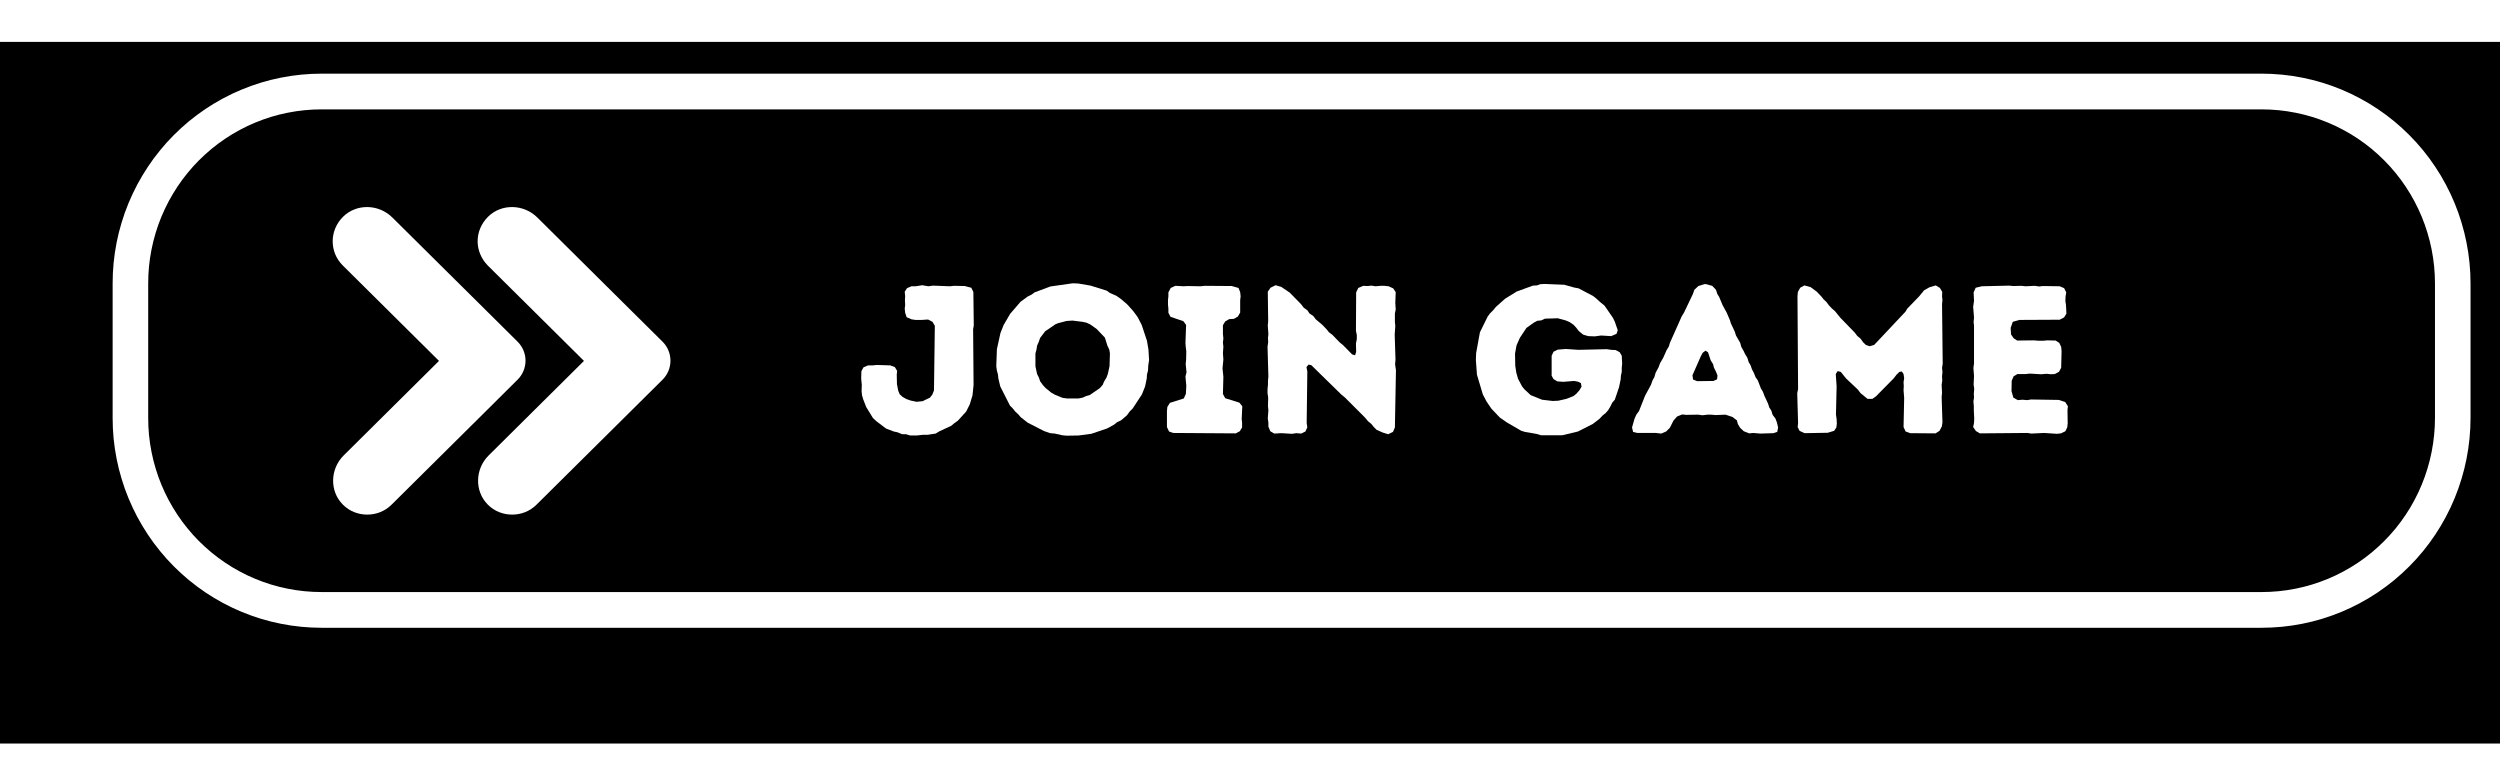 <svg xmlns="http://www.w3.org/2000/svg" xmlns:xlink="http://www.w3.org/1999/xlink" width="320" zoomAndPan="magnify" viewBox="0 0 240 75" height="100" preserveAspectRatio="xMidYMid meet" version="1.0"><defs><filter x="0%" y="0%" width="100%" height="100%" id="70fd5e2a22"><feColorMatrix values="0 0 0 0 1 0 0 0 0 1 0 0 0 0 1 0 0 0 1 0" color-interpolation-filters="sRGB"/></filter><filter x="0%" y="0%" width="100%" height="100%" id="0747bc2544"><feColorMatrix values="0 0 0 0 1 0 0 0 0 1 0 0 0 0 1 0 0 0 -1 1" color-interpolation-filters="sRGB"/></filter><filter x="0%" y="0%" width="100%" height="100%" id="10fe7c0587"><feImage x="0" y="0" result="source" width="345.6" xlink:href="#a406fc82c5" height="108"/><feImage x="0" y="0" result="destination" width="345.6" xlink:href="#3a60ee2552" height="108"/><feBlend in2="destination" mode="multiply" color-interpolation-filters="sRGB" in="source"/></filter><filter x="0%" y="0%" width="100%" height="100%" id="bd9ba083db"><feImage x="0" y="0" result="source" width="345.6" xlink:href="#107998276f" height="108"/><feImage x="0" y="0" result="destination" width="345.6" xlink:href="#c2c0251c43" height="108"/><feComposite color-interpolation-filters="sRGB" in="source" k1="0" k2="1" k3="1" k4="0" in2="destination" operator="arithmetic"/></filter><filter x="0%" y="0%" width="100%" height="100%" id="4f2d7a52f2"><feImage x="0" y="0" result="source" width="345.6" xlink:href="#6017200d4e" height="108"/><feImage x="0" y="0" result="destination" width="345.6" xlink:href="#139ac20558" height="108"/><feBlend in2="destination" mode="multiply" color-interpolation-filters="sRGB" in="source"/></filter><filter x="0%" y="0%" width="100%" height="100%" id="12532335db"><feImage x="0" y="0" result="source" width="345.6" xlink:href="#d7b0764493" height="108"/><feImage x="0" y="0" result="destination" width="345.6" xlink:href="#14c3d736f5" height="108"/><feComposite color-interpolation-filters="sRGB" in="source" k1="0" k2="1" k3="1" k4="0" in2="destination" operator="arithmetic"/></filter><g/><clipPath id="2edcf2f7ca"><path d="M 0 4 L 240 4 L 240 71.398 L 0 71.398 Z M 0 4 " clip-rule="nonzero"/></clipPath><mask id="e25abf8254"><g filter="url(#70fd5e2a22)"><rect x="-52.8" width="345.6" fill="#000000" y="-20.5" height="108" fill-opacity="0.349"/></g></mask><clipPath id="7b11c5e274"><path d="M 0 0 L 232.32 0 L 232.32 59.398 L 0 59.398 Z M 0 0 " clip-rule="nonzero"/></clipPath><clipPath id="5524930c1b"><rect x="0" width="233" y="0" height="60"/></clipPath><mask id="75a52261ec"><g><g transform="translate(52.8, 20.5)"><rect x="-52.8" width="345.6" fill="#000000" height="108" y="-20.5" fill-opacity="0"/><clipPath id="bbc3364d25"><path d="M 0 8 L 233 8 L 233 67.398 L 0 67.398 Z M 0 8 " clip-rule="nonzero"/></clipPath><g clip-path="url(#bbc3364d25)"><rect x="-52.8" width="345.6" fill="#ffffff" height="108" y="-20.5" fill-opacity="1"/></g></g></g></mask><mask id="b31f186d04"><g filter="url(#0747bc2544)"><g transform="translate(52.8, 20.5)"><rect x="-52.8" width="345.6" fill="#000000" height="108" y="-20.5" fill-opacity="0"/><g clip-path="url(#bbc3364d25)"><rect x="-52.8" width="345.6" fill="#ffffff" height="108" y="-20.5" fill-opacity="1"/></g></g></g></mask><mask id="bda9e1471f"><g transform="translate(52.8, 20.5)"><g mask="url(#e25abf8254)"><rect x="-52.8" width="345.6" fill="#ffffff" y="-20.5" height="108" fill-opacity="1"/></g></g></mask><g id="a406fc82c5" mask="url(#bda9e1471f)"><g transform="translate(52.8, 20.5)"><g transform="matrix(1, 0, 0, 1, 0, 8)"><g clip-path="url(#5524930c1b)"><g clip-path="url(#7b11c5e274)"><path fill="#fff6ea" d="M 22.895 0.215 L 209.148 0.215 C 209.898 0.215 210.648 0.254 211.395 0.324 C 212.141 0.398 212.879 0.512 213.617 0.656 C 214.352 0.805 215.078 0.988 215.797 1.207 C 216.512 1.426 217.219 1.676 217.91 1.965 C 218.605 2.254 219.281 2.574 219.941 2.93 C 220.605 3.285 221.246 3.672 221.871 4.09 C 222.492 4.512 223.094 4.957 223.676 5.438 C 224.254 5.914 224.809 6.418 225.34 6.953 C 225.871 7.484 226.371 8.043 226.848 8.625 C 227.324 9.207 227.77 9.812 228.188 10.438 C 228.602 11.062 228.988 11.707 229.344 12.371 C 229.695 13.039 230.016 13.719 230.301 14.414 C 230.59 15.109 230.844 15.816 231.059 16.539 C 231.277 17.258 231.461 17.988 231.605 18.727 C 231.75 19.469 231.863 20.211 231.934 20.961 C 232.008 21.711 232.047 22.461 232.047 23.215 L 232.047 36.133 C 232.047 36.887 232.008 37.637 231.934 38.387 C 231.863 39.137 231.75 39.879 231.605 40.621 C 231.461 41.359 231.277 42.09 231.059 42.809 C 230.844 43.531 230.59 44.238 230.301 44.934 C 230.016 45.629 229.695 46.309 229.344 46.977 C 228.988 47.641 228.602 48.285 228.188 48.91 C 227.77 49.535 227.324 50.141 226.848 50.723 C 226.371 51.305 225.871 51.863 225.34 52.395 C 224.809 52.93 224.254 53.434 223.676 53.91 C 223.094 54.391 222.492 54.836 221.871 55.258 C 221.246 55.676 220.605 56.062 219.941 56.418 C 219.281 56.773 218.605 57.094 217.91 57.383 C 217.219 57.672 216.512 57.922 215.797 58.141 C 215.078 58.359 214.352 58.543 213.617 58.691 C 212.879 58.836 212.141 58.949 211.395 59.023 C 210.648 59.094 209.898 59.133 209.148 59.133 L 22.895 59.133 C 22.145 59.133 21.398 59.094 20.652 59.023 C 19.906 58.949 19.164 58.836 18.43 58.691 C 17.695 58.543 16.969 58.359 16.25 58.141 C 15.531 57.922 14.828 57.672 14.133 57.383 C 13.441 57.094 12.766 56.773 12.102 56.418 C 11.441 56.062 10.801 55.676 10.176 55.258 C 9.551 54.836 8.949 54.391 8.371 53.91 C 7.793 53.434 7.238 52.93 6.707 52.395 C 6.176 51.863 5.672 51.305 5.195 50.723 C 4.723 50.141 4.273 49.535 3.859 48.91 C 3.441 48.285 3.059 47.641 2.703 46.977 C 2.352 46.309 2.031 45.629 1.742 44.934 C 1.457 44.238 1.203 43.531 0.984 42.809 C 0.77 42.09 0.586 41.359 0.441 40.621 C 0.293 39.879 0.184 39.137 0.109 38.387 C 0.035 37.637 0 36.887 0 36.133 L 0 23.215 C 0 22.461 0.035 21.711 0.109 20.961 C 0.184 20.211 0.293 19.469 0.441 18.727 C 0.586 17.988 0.77 17.258 0.984 16.539 C 1.203 15.816 1.457 15.109 1.742 14.414 C 2.031 13.719 2.352 13.039 2.703 12.371 C 3.059 11.707 3.441 11.062 3.859 10.438 C 4.273 9.812 4.723 9.207 5.195 8.625 C 5.672 8.043 6.176 7.484 6.707 6.953 C 7.238 6.418 7.793 5.914 8.371 5.438 C 8.949 4.957 9.551 4.512 10.176 4.09 C 10.801 3.672 11.441 3.285 12.102 2.93 C 12.766 2.574 13.441 2.254 14.133 1.965 C 14.828 1.676 15.531 1.426 16.25 1.207 C 16.969 0.988 17.695 0.805 18.43 0.656 C 19.164 0.512 19.906 0.398 20.652 0.324 C 21.398 0.254 22.145 0.215 22.895 0.215 Z M 22.895 0.215 " fill-opacity="1" fill-rule="nonzero"/></g></g></g></g></g><g id="3a60ee2552" transform="translate(52.8, 20.5)"/><g id="107998276f" mask="url(#75a52261ec)" filter="url(#10fe7c0587)"><rect x="0" width="345.6" fill="#000000" y="0" height="108" fill-opacity="1"/></g><g id="c2c0251c43" mask="url(#b31f186d04)"><g><g transform="translate(52.8, 20.5)"/></g></g><clipPath id="819213e618"><path d="M 7 0.078 L 240 0.078 L 240 60 L 7 60 Z M 7 0.078 " clip-rule="nonzero"/></clipPath><mask id="3613f09932"><g filter="url(#70fd5e2a22)"><rect x="-52.8" width="345.6" fill="#000000" y="-20.5" height="108" fill-opacity="0.498"/></g></mask><clipPath id="3600e31ba1"><path d="M 0.879 0.441 L 228.879 0.441 L 228.879 55.641 L 0.879 55.641 Z M 0.879 0.441 " clip-rule="nonzero"/></clipPath><clipPath id="26e95e3fd0"><rect x="0" width="229" y="0" height="56"/></clipPath><mask id="0f46927a87"><g><g transform="translate(52.8, 20.5)"><rect x="-52.8" width="345.6" fill="#000000" height="108" y="-20.5" fill-opacity="0"/><rect x="-52.8" width="345.6" fill="#ffffff" height="108" y="-20.5" fill-opacity="1"/></g></g></mask><mask id="abeaa3d448"><g filter="url(#0747bc2544)"><g transform="translate(52.8, 20.5)"><rect x="-52.8" width="345.6" fill="#000000" height="108" y="-20.5" fill-opacity="0"/><rect x="-52.8" width="345.6" fill="#ffffff" height="108" y="-20.5" fill-opacity="1"/></g></g></mask><mask id="5120eeb4f7"><g transform="translate(52.8, 20.5)"><g mask="url(#3613f09932)"><rect x="-52.8" width="345.6" fill="#ffffff" y="-20.5" height="108" fill-opacity="1"/></g></g></mask><g id="6017200d4e" mask="url(#5120eeb4f7)"><g transform="translate(52.8, 20.5)"><g transform="matrix(1, 0, 0, 1, 8, 3)"><g clip-path="url(#26e95e3fd0)"><g clip-path="url(#3600e31ba1)"><path stroke-linecap="butt" transform="matrix(1.138, 0, 0, 1.143, -8, -2.787)" fill="none" stroke-linejoin="miter" d="M 26.119 5.001 L 189.789 5.001 C 190.318 5.001 190.843 5.025 191.368 5.079 C 191.897 5.131 192.415 5.206 192.934 5.308 C 193.452 5.414 193.963 5.541 194.468 5.694 C 194.976 5.848 195.47 6.026 195.958 6.227 C 196.445 6.429 196.922 6.655 197.389 6.904 C 197.856 7.154 198.306 7.423 198.745 7.717 C 199.184 8.011 199.607 8.326 200.015 8.66 C 200.424 8.995 200.815 9.347 201.189 9.72 C 201.563 10.096 201.917 10.485 202.25 10.895 C 202.586 11.302 202.899 11.726 203.194 12.163 C 203.486 12.604 203.757 13.055 204.007 13.52 C 204.254 13.988 204.481 14.463 204.684 14.951 C 204.886 15.44 205.061 15.936 205.216 16.441 C 205.37 16.947 205.497 17.456 205.6 17.976 C 205.703 18.492 205.782 19.014 205.833 19.541 C 205.885 20.067 205.909 20.593 205.909 21.119 L 205.909 32.42 C 205.909 32.949 205.885 33.476 205.833 33.998 C 205.782 34.525 205.703 35.047 205.6 35.563 C 205.497 36.083 205.37 36.595 205.216 37.098 C 205.061 37.604 204.886 38.102 204.684 38.588 C 204.481 39.076 204.254 39.555 204.007 40.019 C 203.757 40.484 203.486 40.935 203.194 41.376 C 202.899 41.813 202.586 42.237 202.25 42.647 C 201.917 43.054 201.563 43.447 201.189 43.819 C 200.815 44.192 200.424 44.547 200.015 44.882 C 199.607 45.217 199.184 45.531 198.745 45.822 C 198.306 46.116 197.856 46.389 197.389 46.635 C 196.922 46.884 196.445 47.11 195.958 47.312 C 195.47 47.517 194.976 47.694 194.468 47.845 C 193.963 47.998 193.452 48.128 192.934 48.231 C 192.415 48.333 191.897 48.412 191.368 48.463 C 190.843 48.514 190.318 48.538 189.789 48.538 L 26.119 48.538 C 25.594 48.538 25.065 48.514 24.54 48.463 C 24.015 48.412 23.493 48.333 22.975 48.231 C 22.456 48.128 21.945 47.998 21.44 47.845 C 20.936 47.694 20.438 47.517 19.95 47.312 C 19.463 47.11 18.986 46.884 18.522 46.635 C 18.056 46.389 17.602 46.116 17.163 45.822 C 16.724 45.531 16.301 45.217 15.893 44.882 C 15.485 44.547 15.093 44.192 14.722 43.819 C 14.348 43.447 13.995 43.054 13.658 42.647 C 13.325 42.237 13.01 41.813 12.718 41.376 C 12.423 40.935 12.151 40.484 11.904 40.019 C 11.654 39.555 11.431 39.076 11.228 38.588 C 11.026 38.102 10.847 37.604 10.693 37.098 C 10.542 36.595 10.411 36.083 10.308 35.563 C 10.205 35.047 10.13 34.525 10.078 33.998 C 10.027 33.476 9.999 32.949 9.999 32.42 L 9.999 21.119 C 9.999 20.593 10.027 20.067 10.078 19.541 C 10.13 19.014 10.205 18.492 10.308 17.976 C 10.411 17.456 10.542 16.947 10.693 16.441 C 10.847 15.936 11.026 15.44 11.228 14.951 C 11.431 14.463 11.654 13.988 11.904 13.52 C 12.151 13.055 12.423 12.604 12.718 12.163 C 13.01 11.726 13.325 11.302 13.658 10.895 C 13.995 10.485 14.348 10.096 14.722 9.72 C 15.093 9.347 15.485 8.995 15.893 8.66 C 16.301 8.326 16.724 8.011 17.163 7.717 C 17.602 7.423 18.056 7.154 18.522 6.904 C 18.986 6.655 19.463 6.429 19.95 6.227 C 20.438 6.026 20.936 5.848 21.44 5.694 C 21.945 5.541 22.456 5.414 22.975 5.308 C 23.493 5.206 24.015 5.131 24.54 5.079 C 25.065 5.025 25.594 5.001 26.119 5.001 Z M 26.119 5.001 " stroke="#2f215b" stroke-width="3" stroke-opacity="1" stroke-miterlimit="10"/></g></g></g></g></g><g id="139ac20558" transform="translate(52.8, 20.5)"><g transform="translate(-52.8, -20.5)" filter="url(#bd9ba083db)"><rect x="0" width="345.6" fill="#000000" y="0" height="108" fill-opacity="1"/></g><path fill="#e2b808" d="M 28.586 2.5 L 214.84 2.5 C 215.59 2.5 216.336 2.535 217.082 2.609 C 217.828 2.684 218.57 2.793 219.305 2.941 C 220.043 3.09 220.77 3.27 221.484 3.488 C 222.203 3.707 222.91 3.961 223.602 4.25 C 224.293 4.539 224.973 4.859 225.633 5.215 C 226.293 5.57 226.938 5.957 227.559 6.375 C 228.184 6.793 228.785 7.242 229.363 7.719 C 229.945 8.199 230.5 8.703 231.027 9.234 C 231.559 9.77 232.062 10.324 232.539 10.91 C 233.016 11.492 233.461 12.094 233.875 12.723 C 234.293 13.348 234.68 13.992 235.031 14.656 C 235.387 15.32 235.707 16 235.992 16.699 C 236.281 17.395 236.531 18.102 236.75 18.824 C 236.969 19.543 237.148 20.273 237.297 21.012 C 237.441 21.75 237.551 22.496 237.625 23.246 C 237.699 23.996 237.734 24.746 237.734 25.5 L 237.734 38.418 C 237.734 39.172 237.699 39.922 237.625 40.672 C 237.551 41.422 237.441 42.164 237.297 42.902 C 237.148 43.645 236.969 44.371 236.75 45.094 C 236.531 45.812 236.281 46.523 235.992 47.219 C 235.707 47.914 235.387 48.594 235.031 49.258 C 234.68 49.922 234.293 50.57 233.875 51.195 C 233.461 51.82 233.016 52.426 232.539 53.008 C 232.062 53.59 231.559 54.148 231.027 54.68 C 230.5 55.215 229.945 55.719 229.363 56.195 C 228.785 56.676 228.184 57.121 227.559 57.539 C 226.938 57.961 226.293 58.348 225.633 58.699 C 224.973 59.055 224.293 59.379 223.602 59.668 C 222.91 59.953 222.203 60.207 221.484 60.426 C 220.77 60.645 220.043 60.828 219.305 60.977 C 218.57 61.121 217.828 61.23 217.082 61.305 C 216.336 61.379 215.59 61.418 214.84 61.418 L 28.586 61.418 C 27.836 61.418 27.09 61.379 26.344 61.305 C 25.594 61.23 24.855 61.121 24.121 60.977 C 23.383 60.828 22.656 60.645 21.941 60.426 C 21.223 60.207 20.516 59.953 19.824 59.668 C 19.133 59.379 18.453 59.055 17.793 58.699 C 17.133 58.348 16.488 57.961 15.867 57.539 C 15.242 57.121 14.641 56.676 14.062 56.195 C 13.48 55.719 12.926 55.215 12.395 54.68 C 11.867 54.148 11.363 53.59 10.887 53.008 C 10.41 52.426 9.965 51.82 9.547 51.195 C 9.133 50.57 8.746 49.922 8.395 49.258 C 8.039 48.594 7.719 47.914 7.434 47.219 C 7.145 46.523 6.895 45.812 6.676 45.094 C 6.457 44.371 6.277 43.645 6.129 42.902 C 5.984 42.164 5.875 41.422 5.801 40.672 C 5.727 39.922 5.691 39.172 5.691 38.418 L 5.691 25.5 C 5.691 24.746 5.727 23.996 5.801 23.246 C 5.875 22.496 5.984 21.75 6.129 21.012 C 6.277 20.273 6.457 19.543 6.676 18.824 C 6.895 18.102 7.145 17.395 7.434 16.699 C 7.719 16 8.039 15.32 8.395 14.656 C 8.746 13.992 9.133 13.348 9.547 12.723 C 9.965 12.094 10.41 11.492 10.887 10.91 C 11.363 10.324 11.867 9.77 12.395 9.234 C 12.926 8.703 13.48 8.199 14.062 7.719 C 14.641 7.242 15.242 6.793 15.867 6.375 C 16.488 5.957 17.133 5.57 17.793 5.215 C 18.453 4.859 19.133 4.539 19.824 4.25 C 20.516 3.961 21.223 3.707 21.941 3.488 C 22.656 3.27 23.383 3.09 24.121 2.941 C 24.855 2.793 25.594 2.684 26.344 2.609 C 27.09 2.535 27.836 2.5 28.586 2.5 Z M 28.586 2.5 " fill-opacity="1" fill-rule="nonzero"/><g clip-path="url(#819213e618)"><path fill="#ffd230" d="M 30.863 0.215 L 217.113 0.215 C 217.863 0.215 218.613 0.25 219.359 0.324 C 220.105 0.398 220.848 0.508 221.582 0.656 C 222.316 0.801 223.043 0.984 223.762 1.203 C 224.48 1.422 225.184 1.676 225.879 1.965 C 226.57 2.254 227.246 2.574 227.91 2.93 C 228.57 3.285 229.211 3.672 229.836 4.09 C 230.461 4.508 231.062 4.957 231.641 5.434 C 232.219 5.91 232.773 6.418 233.305 6.949 C 233.836 7.48 234.34 8.039 234.812 8.621 C 235.289 9.203 235.734 9.809 236.152 10.434 C 236.57 11.062 236.953 11.707 237.309 12.371 C 237.66 13.035 237.98 13.715 238.27 14.41 C 238.555 15.105 238.809 15.816 239.027 16.535 C 239.242 17.258 239.426 17.988 239.57 18.727 C 239.719 19.465 239.828 20.211 239.902 20.957 C 239.977 21.707 240.012 22.461 240.012 23.215 L 240.012 36.129 C 240.012 36.883 239.977 37.637 239.902 38.387 C 239.828 39.133 239.719 39.879 239.57 40.617 C 239.426 41.355 239.242 42.086 239.027 42.809 C 238.809 43.527 238.555 44.238 238.27 44.934 C 237.98 45.629 237.66 46.309 237.309 46.973 C 236.953 47.637 236.57 48.281 236.152 48.91 C 235.734 49.535 235.289 50.141 234.812 50.723 C 234.34 51.305 233.836 51.863 233.305 52.395 C 232.773 52.926 232.219 53.434 231.641 53.91 C 231.062 54.387 230.461 54.836 229.836 55.254 C 229.211 55.672 228.57 56.059 227.91 56.414 C 227.246 56.77 226.57 57.09 225.879 57.379 C 225.184 57.668 224.48 57.922 223.762 58.141 C 223.043 58.359 222.316 58.543 221.582 58.688 C 220.848 58.836 220.105 58.945 219.359 59.02 C 218.613 59.094 217.863 59.129 217.113 59.129 L 30.863 59.129 C 30.113 59.129 29.363 59.094 28.617 59.02 C 27.871 58.945 27.129 58.836 26.395 58.688 C 25.66 58.543 24.934 58.359 24.215 58.141 C 23.496 57.922 22.793 57.668 22.102 57.379 C 21.406 57.09 20.73 56.77 20.07 56.414 C 19.406 56.059 18.766 55.672 18.141 55.254 C 17.52 54.836 16.918 54.387 16.336 53.91 C 15.758 53.434 15.203 52.926 14.672 52.395 C 14.141 51.863 13.641 51.305 13.164 50.723 C 12.688 50.141 12.242 49.535 11.824 48.91 C 11.406 48.281 11.023 47.637 10.668 46.973 C 10.316 46.309 9.996 45.629 9.707 44.934 C 9.422 44.238 9.168 43.527 8.953 42.809 C 8.734 42.086 8.551 41.355 8.406 40.617 C 8.258 39.879 8.148 39.133 8.074 38.387 C 8.004 37.637 7.965 36.883 7.965 36.129 L 7.965 23.215 C 7.965 22.461 8.004 21.707 8.074 20.957 C 8.148 20.211 8.258 19.465 8.406 18.727 C 8.551 17.988 8.734 17.258 8.953 16.535 C 9.168 15.816 9.422 15.105 9.707 14.41 C 9.996 13.715 10.316 13.035 10.668 12.371 C 11.023 11.707 11.406 11.062 11.824 10.434 C 12.242 9.809 12.688 9.203 13.164 8.621 C 13.641 8.039 14.141 7.48 14.672 6.949 C 15.203 6.418 15.758 5.91 16.336 5.434 C 16.918 4.957 17.52 4.508 18.141 4.09 C 18.766 3.672 19.406 3.285 20.07 2.93 C 20.73 2.574 21.406 2.254 22.102 1.965 C 22.793 1.676 23.496 1.422 24.215 1.203 C 24.934 0.984 25.66 0.801 26.395 0.656 C 27.129 0.508 27.871 0.398 28.617 0.324 C 29.363 0.25 30.113 0.215 30.863 0.215 Z M 30.863 0.215 " fill-opacity="1" fill-rule="nonzero"/></g></g><g id="d7b0764493" mask="url(#0f46927a87)" filter="url(#4f2d7a52f2)"><rect x="0" width="345.6" fill="#000000" y="0" height="108" fill-opacity="1"/></g><g id="14c3d736f5" mask="url(#abeaa3d448)"><g><g transform="translate(52.8, 20.5)"><g transform="translate(-52.8, -20.5)" filter="url(#bd9ba083db)"><rect x="0" width="345.6" fill="#000000" height="108" y="0" fill-opacity="1"/></g><path fill="#e2b808" d="M 28.586 2.5 L 214.84 2.5 C 215.59 2.5 216.336 2.535 217.082 2.609 C 217.828 2.684 218.57 2.793 219.305 2.941 C 220.043 3.09 220.77 3.27 221.484 3.488 C 222.203 3.707 222.91 3.961 223.602 4.25 C 224.293 4.539 224.973 4.859 225.633 5.215 C 226.293 5.57 226.938 5.957 227.559 6.375 C 228.184 6.793 228.785 7.242 229.363 7.719 C 229.945 8.199 230.5 8.703 231.027 9.234 C 231.559 9.77 232.062 10.324 232.539 10.91 C 233.016 11.492 233.461 12.094 233.875 12.723 C 234.293 13.348 234.68 13.992 235.031 14.656 C 235.387 15.32 235.707 16 235.992 16.699 C 236.281 17.395 236.531 18.102 236.75 18.824 C 236.969 19.543 237.148 20.273 237.297 21.012 C 237.441 21.75 237.551 22.496 237.625 23.246 C 237.699 23.996 237.734 24.746 237.734 25.5 L 237.734 38.418 C 237.734 39.172 237.699 39.922 237.625 40.672 C 237.551 41.422 237.441 42.164 237.297 42.902 C 237.148 43.645 236.969 44.371 236.75 45.094 C 236.531 45.812 236.281 46.523 235.992 47.219 C 235.707 47.914 235.387 48.594 235.031 49.258 C 234.68 49.922 234.293 50.57 233.875 51.195 C 233.461 51.82 233.016 52.426 232.539 53.008 C 232.062 53.59 231.559 54.148 231.027 54.68 C 230.5 55.215 229.945 55.719 229.363 56.195 C 228.785 56.676 228.184 57.121 227.559 57.539 C 226.938 57.961 226.293 58.348 225.633 58.699 C 224.973 59.055 224.293 59.379 223.602 59.668 C 222.91 59.953 222.203 60.207 221.484 60.426 C 220.77 60.645 220.043 60.828 219.305 60.977 C 218.57 61.121 217.828 61.23 217.082 61.305 C 216.336 61.379 215.59 61.418 214.84 61.418 L 28.586 61.418 C 27.836 61.418 27.09 61.379 26.344 61.305 C 25.594 61.23 24.855 61.121 24.121 60.977 C 23.383 60.828 22.656 60.645 21.941 60.426 C 21.223 60.207 20.516 59.953 19.824 59.668 C 19.133 59.379 18.453 59.055 17.793 58.699 C 17.133 58.348 16.488 57.961 15.867 57.539 C 15.242 57.121 14.641 56.676 14.062 56.195 C 13.48 55.719 12.926 55.215 12.395 54.68 C 11.867 54.148 11.363 53.59 10.887 53.008 C 10.41 52.426 9.965 51.82 9.547 51.195 C 9.133 50.57 8.746 49.922 8.395 49.258 C 8.039 48.594 7.719 47.914 7.434 47.219 C 7.145 46.523 6.895 45.812 6.676 45.094 C 6.457 44.371 6.277 43.645 6.129 42.902 C 5.984 42.164 5.875 41.422 5.801 40.672 C 5.727 39.922 5.691 39.172 5.691 38.418 L 5.691 25.5 C 5.691 24.746 5.727 23.996 5.801 23.246 C 5.875 22.496 5.984 21.75 6.129 21.012 C 6.277 20.273 6.457 19.543 6.676 18.824 C 6.895 18.102 7.145 17.395 7.434 16.699 C 7.719 16 8.039 15.32 8.395 14.656 C 8.746 13.992 9.133 13.348 9.547 12.723 C 9.965 12.094 10.41 11.492 10.887 10.91 C 11.363 10.324 11.867 9.77 12.395 9.234 C 12.926 8.703 13.48 8.199 14.062 7.719 C 14.641 7.242 15.242 6.793 15.867 6.375 C 16.488 5.957 17.133 5.57 17.793 5.215 C 18.453 4.859 19.133 4.539 19.824 4.25 C 20.516 3.961 21.223 3.707 21.941 3.488 C 22.656 3.27 23.383 3.09 24.121 2.941 C 24.855 2.793 25.594 2.684 26.344 2.609 C 27.09 2.535 27.836 2.5 28.586 2.5 Z M 28.586 2.5 " fill-opacity="1" fill-rule="nonzero"/><g clip-path="url(#819213e618)"><path fill="#ffd230" d="M 30.863 0.215 L 217.113 0.215 C 217.863 0.215 218.613 0.25 219.359 0.324 C 220.105 0.398 220.848 0.508 221.582 0.656 C 222.316 0.801 223.043 0.984 223.762 1.203 C 224.48 1.422 225.184 1.676 225.879 1.965 C 226.57 2.254 227.246 2.574 227.91 2.93 C 228.57 3.285 229.211 3.672 229.836 4.09 C 230.461 4.508 231.062 4.957 231.641 5.434 C 232.219 5.91 232.773 6.418 233.305 6.949 C 233.836 7.48 234.34 8.039 234.812 8.621 C 235.289 9.203 235.734 9.809 236.152 10.434 C 236.57 11.062 236.953 11.707 237.309 12.371 C 237.66 13.035 237.98 13.715 238.27 14.41 C 238.555 15.105 238.809 15.816 239.027 16.535 C 239.242 17.258 239.426 17.988 239.57 18.727 C 239.719 19.465 239.828 20.211 239.902 20.957 C 239.977 21.707 240.012 22.461 240.012 23.215 L 240.012 36.129 C 240.012 36.883 239.977 37.637 239.902 38.387 C 239.828 39.133 239.719 39.879 239.57 40.617 C 239.426 41.355 239.242 42.086 239.027 42.809 C 238.809 43.527 238.555 44.238 238.27 44.934 C 237.98 45.629 237.66 46.309 237.309 46.973 C 236.953 47.637 236.57 48.281 236.152 48.91 C 235.734 49.535 235.289 50.141 234.812 50.723 C 234.34 51.305 233.836 51.863 233.305 52.395 C 232.773 52.926 232.219 53.434 231.641 53.91 C 231.062 54.387 230.461 54.836 229.836 55.254 C 229.211 55.672 228.57 56.059 227.91 56.414 C 227.246 56.77 226.57 57.09 225.879 57.379 C 225.184 57.668 224.48 57.922 223.762 58.141 C 223.043 58.359 222.316 58.543 221.582 58.688 C 220.848 58.836 220.105 58.945 219.359 59.02 C 218.613 59.094 217.863 59.129 217.113 59.129 L 30.863 59.129 C 30.113 59.129 29.363 59.094 28.617 59.02 C 27.871 58.945 27.129 58.836 26.395 58.688 C 25.66 58.543 24.934 58.359 24.215 58.141 C 23.496 57.922 22.793 57.668 22.102 57.379 C 21.406 57.09 20.73 56.77 20.07 56.414 C 19.406 56.059 18.766 55.672 18.141 55.254 C 17.52 54.836 16.918 54.387 16.336 53.91 C 15.758 53.434 15.203 52.926 14.672 52.395 C 14.141 51.863 13.641 51.305 13.164 50.723 C 12.688 50.141 12.242 49.535 11.824 48.91 C 11.406 48.281 11.023 47.637 10.668 46.973 C 10.316 46.309 9.996 45.629 9.707 44.934 C 9.422 44.238 9.168 43.527 8.953 42.809 C 8.734 42.086 8.551 41.355 8.406 40.617 C 8.258 39.879 8.148 39.133 8.074 38.387 C 8.004 37.637 7.965 36.883 7.965 36.129 L 7.965 23.215 C 7.965 22.461 8.004 21.707 8.074 20.957 C 8.148 20.211 8.258 19.465 8.406 18.727 C 8.551 17.988 8.734 17.258 8.953 16.535 C 9.168 15.816 9.422 15.105 9.707 14.41 C 9.996 13.715 10.316 13.035 10.668 12.371 C 11.023 11.707 11.406 11.062 11.824 10.434 C 12.242 9.809 12.688 9.203 13.164 8.621 C 13.641 8.039 14.141 7.48 14.672 6.949 C 15.203 6.418 15.758 5.91 16.336 5.434 C 16.918 4.957 17.52 4.508 18.141 4.09 C 18.766 3.672 19.406 3.285 20.07 2.93 C 20.73 2.574 21.406 2.254 22.102 1.965 C 22.793 1.676 23.496 1.422 24.215 1.203 C 24.934 0.984 25.66 0.801 26.395 0.656 C 27.129 0.508 27.871 0.398 28.617 0.324 C 29.363 0.25 30.113 0.215 30.863 0.215 Z M 30.863 0.215 " fill-opacity="1" fill-rule="nonzero"/></g></g></g></g><clipPath id="eeefe9374a"><path d="M 0 0.078 L 240 0.078 L 240 67.398 L 0 67.398 Z M 0 0.078 " clip-rule="nonzero"/></clipPath><clipPath id="0ef05adf19"><rect x="0" width="240" y="0" height="68"/></clipPath><clipPath id="109c7fdf2b"><path d="M 31.617 19.457 L 64.617 19.457 L 64.617 49.457 L 31.617 49.457 Z M 31.617 19.457 " clip-rule="nonzero"/></clipPath></defs><rect x="-24" width="288" fill="#ffffff" y="-7.5" height="90" fill-opacity="1"/><rect x="-24" width="288" fill="#ffffff" y="-7.5" height="90" fill-opacity="1"/><rect x="-24" width="288" fill="#ffffff" y="-7.5" height="90" fill-opacity="1"/><g clip-path="url(#2edcf2f7ca)"><g transform="matrix(1, 0, 0, 1, 0, 4)"><g clip-path="url(#0ef05adf19)"><g transform="translate(-52.8, -20.5)" filter="url(#12532335db)"><rect x="0" width="345.6" fill="#000000" height="108" y="0" fill-opacity="1"/></g><g clip-path="url(#eeefe9374a)"><path stroke-linecap="butt" transform="matrix(1.138, 0, 0, 1.143, 0, 0.213)" fill="none" stroke-linejoin="miter" d="M 27.121 4 L 190.788 4 C 191.317 4 191.846 4.027 192.371 4.078 C 192.896 4.129 193.418 4.208 193.936 4.31 C 194.454 4.413 194.966 4.539 195.47 4.693 C 195.975 4.847 196.473 5.025 196.96 5.226 C 197.448 5.428 197.925 5.653 198.388 5.903 C 198.855 6.152 199.308 6.422 199.747 6.716 C 200.183 7.01 200.609 7.324 201.018 7.659 C 201.426 7.994 201.814 8.35 202.188 8.722 C 202.562 9.094 202.916 9.484 203.252 9.894 C 203.585 10.301 203.901 10.724 204.193 11.165 C 204.488 11.603 204.759 12.057 205.006 12.522 C 205.257 12.987 205.48 13.465 205.682 13.95 C 205.885 14.439 206.063 14.934 206.214 15.44 C 206.369 15.946 206.496 16.458 206.599 16.974 C 206.702 17.494 206.781 18.013 206.832 18.539 C 206.884 19.066 206.911 19.592 206.911 20.122 L 206.911 31.419 C 206.911 31.948 206.884 32.474 206.832 33.001 C 206.781 33.527 206.702 34.046 206.599 34.566 C 206.496 35.082 206.369 35.594 206.214 36.1 C 206.063 36.606 205.885 37.101 205.682 37.59 C 205.48 38.075 205.257 38.553 205.006 39.018 C 204.759 39.483 204.488 39.937 204.193 40.375 C 203.901 40.816 203.585 41.239 203.252 41.646 C 202.916 42.056 202.562 42.446 202.188 42.818 C 201.814 43.19 201.426 43.546 201.018 43.881 C 200.609 44.216 200.183 44.53 199.747 44.824 C 199.308 45.118 198.855 45.388 198.388 45.637 C 197.925 45.887 197.448 46.112 196.96 46.314 C 196.473 46.515 195.975 46.693 195.47 46.847 C 194.966 47.001 194.454 47.127 193.936 47.23 C 193.418 47.332 192.896 47.411 192.371 47.462 C 191.846 47.513 191.317 47.54 190.788 47.54 L 27.121 47.54 C 26.592 47.54 26.064 47.513 25.539 47.462 C 25.013 47.411 24.492 47.332 23.977 47.23 C 23.459 47.127 22.947 47.001 22.439 46.847 C 21.934 46.693 21.44 46.515 20.953 46.314 C 20.462 46.112 19.988 45.887 19.521 45.637 C 19.054 45.388 18.605 45.118 18.165 44.824 C 17.726 44.53 17.3 44.216 16.892 43.881 C 16.487 43.546 16.096 43.19 15.721 42.818 C 15.347 42.446 14.994 42.056 14.661 41.646 C 14.324 41.239 14.009 40.816 13.717 40.375 C 13.425 39.937 13.154 39.483 12.903 39.018 C 12.656 38.553 12.43 38.075 12.227 37.59 C 12.024 37.101 11.846 36.606 11.695 36.1 C 11.54 35.594 11.413 35.082 11.31 34.566 C 11.207 34.046 11.129 33.527 11.077 33.001 C 11.026 32.474 11.002 31.948 11.002 31.419 L 11.002 20.122 C 11.002 19.592 11.026 19.066 11.077 18.539 C 11.129 18.013 11.207 17.494 11.31 16.974 C 11.413 16.458 11.54 15.946 11.695 15.44 C 11.846 14.934 12.024 14.439 12.227 13.95 C 12.43 13.465 12.656 12.987 12.903 12.522 C 13.154 12.057 13.425 11.603 13.717 11.165 C 14.009 10.724 14.324 10.301 14.661 9.894 C 14.994 9.484 15.347 9.094 15.721 8.722 C 16.096 8.35 16.487 7.994 16.892 7.659 C 17.3 7.324 17.726 7.01 18.165 6.716 C 18.605 6.422 19.054 6.152 19.521 5.903 C 19.988 5.653 20.462 5.428 20.953 5.226 C 21.44 5.025 21.934 4.847 22.439 4.693 C 22.947 4.539 23.459 4.413 23.977 4.31 C 24.492 4.208 25.013 4.129 25.539 4.078 C 26.064 4.027 26.592 4 27.121 4 Z M 27.121 4 " stroke="#ffffff" stroke-width="3" stroke-opacity="1" stroke-miterlimit="10"/></g></g></g></g><g fill="#ffffff" fill-opacity="1"><g transform="translate(82.248, 41.584)"><g><path d="M 5.133 0.223 L 5.758 0.223 L 6.324 0.16 L 6.77 0.16 L 7.578 0.039 L 7.941 -0.184 L 9.07 -0.707 L 9.355 -0.949 L 9.699 -1.191 L 10.508 -2.082 L 10.852 -2.77 L 11.113 -3.637 L 11.215 -4.625 L 11.172 -9.98 L 11.234 -10.344 L 11.195 -13.559 L 10.992 -13.961 L 10.363 -14.125 L 9.355 -14.145 L 8.93 -14.102 L 7.312 -14.164 L 6.871 -14.102 L 6.285 -14.203 L 5.676 -14.102 L 5.254 -14.102 L 4.828 -13.922 L 4.605 -13.578 L 4.648 -13.152 L 4.625 -12.77 L 4.648 -12.285 L 4.605 -11.961 L 4.648 -11.559 L 4.789 -11.133 L 5.254 -10.93 L 5.637 -10.871 L 6.223 -10.871 L 6.848 -10.91 L 7.273 -10.688 L 7.496 -10.305 L 7.414 -4.102 L 7.254 -3.699 L 7.031 -3.414 L 6.324 -3.07 L 5.738 -3.012 L 5.172 -3.133 L 4.77 -3.273 L 4.406 -3.477 L 4.121 -3.738 L 3.98 -4.082 L 3.859 -4.707 L 3.84 -5.617 L 3.879 -5.98 L 3.656 -6.344 L 3.211 -6.508 L 1.941 -6.547 L 1.535 -6.508 L 1.09 -6.508 L 0.648 -6.324 L 0.445 -5.941 L 0.426 -5.234 L 0.484 -4.648 L 0.465 -4.039 L 0.504 -3.637 L 0.625 -3.234 L 0.91 -2.504 L 1.555 -1.453 L 1.879 -1.152 L 2.809 -0.445 L 3.555 -0.16 L 3.918 -0.082 L 4.363 0.102 L 4.727 0.102 Z M 5.133 0.223 "/></g></g></g><g fill="#ffffff" fill-opacity="1"><g transform="translate(94.854, 41.584)"><g><path d="M 7.559 0.242 L 8.688 0.223 L 9.902 0.062 L 11.414 -0.445 L 12.082 -0.809 L 12.387 -1.051 L 12.77 -1.234 L 13.336 -1.719 L 13.598 -2.082 L 13.879 -2.363 L 14.77 -3.719 L 15.074 -4.484 L 15.234 -5.254 L 15.254 -5.617 L 15.355 -6.02 L 15.375 -6.445 L 15.457 -7.031 L 15.395 -8.043 L 15.254 -8.871 L 14.75 -10.387 L 14.367 -11.133 L 13.922 -11.738 L 13.355 -12.367 L 12.77 -12.871 L 12.305 -13.195 L 11.699 -13.457 L 11.395 -13.68 L 9.84 -14.164 L 8.668 -14.367 L 8.121 -14.387 L 5.98 -14.082 L 4.465 -13.516 L 4.164 -13.293 L 3.797 -13.113 L 3.113 -12.609 L 2.121 -11.457 L 1.496 -10.387 L 1.191 -9.617 L 0.848 -8.062 L 0.789 -6.426 L 0.848 -6 L 0.949 -5.637 L 0.988 -5.254 L 1.172 -4.484 L 2.102 -2.648 L 2.344 -2.406 L 2.605 -2.082 L 2.91 -1.797 L 3.133 -1.535 L 3.797 -1.012 L 5.375 -0.203 L 5.961 0 L 6.406 0.039 L 7.133 0.203 Z M 8.688 -3.332 L 7.578 -3.332 L 7.133 -3.395 L 6.406 -3.699 L 6.082 -3.879 L 5.535 -4.324 L 5.273 -4.605 L 4.992 -4.992 L 4.891 -5.312 L 4.707 -5.676 L 4.547 -6.426 L 4.547 -7.656 L 4.648 -8.02 L 4.707 -8.406 L 4.871 -8.77 L 4.992 -9.133 L 5.477 -9.777 L 6.484 -10.465 L 6.75 -10.566 L 7.535 -10.77 L 8.102 -10.809 L 9.07 -10.688 L 9.438 -10.609 L 9.801 -10.445 L 10.426 -10 L 11.215 -9.172 L 11.457 -8.406 L 11.637 -8.02 L 11.699 -7.656 L 11.66 -6.426 L 11.496 -5.676 L 11.355 -5.312 L 11.133 -4.949 L 11.012 -4.648 L 10.73 -4.324 L 9.758 -3.656 L 9.395 -3.555 L 9.094 -3.414 Z M 8.688 -3.332 "/></g></g></g><g fill="#ffffff" fill-opacity="1"><g transform="translate(111.057, 41.584)"><g><path d="M 0.969 -0.586 L 1.172 -0.16 L 1.574 -0.02 L 7.578 0.02 L 7.961 -0.184 L 8.184 -0.547 L 8.184 -0.988 L 8.145 -1.355 L 8.203 -2.586 L 7.922 -2.93 L 6.566 -3.355 L 6.344 -3.758 L 6.387 -5.414 L 6.305 -6.223 L 6.387 -7.07 L 6.344 -7.68 L 6.387 -8.305 L 6.344 -8.688 L 6.387 -9.094 L 6.344 -9.516 L 6.344 -10.363 L 6.566 -10.73 L 6.949 -10.949 L 7.395 -10.973 L 7.777 -11.195 L 8 -11.578 L 8 -12.77 L 8.043 -13.133 L 8 -13.539 L 7.84 -13.941 L 7.191 -14.125 L 4.625 -14.145 L 4.184 -14.102 L 2.949 -14.125 L 2.566 -14.102 L 1.777 -14.145 L 1.332 -13.941 L 1.109 -13.516 L 1.109 -13.133 L 1.07 -12.789 L 1.07 -12.344 L 1.109 -11.941 L 1.109 -11.559 L 1.312 -11.172 L 2.547 -10.75 L 2.809 -10.387 L 2.746 -8.668 L 2.77 -8.324 L 2.828 -7.859 L 2.809 -7.031 L 2.77 -6.629 L 2.848 -5.84 L 2.746 -5.434 L 2.828 -4.566 L 2.789 -3.777 L 2.586 -3.332 L 1.254 -2.91 L 1.012 -2.527 L 0.969 -2.141 Z M 0.969 -0.586 "/></g></g></g><g fill="#ffffff" fill-opacity="1"><g transform="translate(120.23, 41.584)"><g><path d="M 11.922 -0.324 L 12.508 -0.062 L 13.031 0.102 L 13.496 -0.121 L 13.68 -0.547 L 13.781 -6.043 L 13.699 -6.605 L 13.738 -7.051 L 13.66 -9.477 L 13.719 -10.285 L 13.68 -10.668 L 13.68 -11.477 L 13.758 -11.879 L 13.719 -12.488 L 13.758 -13.539 L 13.516 -13.902 L 13.074 -14.102 L 12.668 -14.145 L 12.285 -14.145 L 11.84 -14.102 L 11.414 -14.164 L 11.051 -14.125 L 10.648 -14.145 L 10.164 -13.941 L 9.961 -13.516 L 9.941 -9.84 L 10.023 -9.414 L 10.023 -9.031 L 9.941 -8.605 L 9.961 -7.801 L 9.859 -7.477 L 9.578 -7.559 L 8.688 -8.465 L 8.387 -8.707 L 7.68 -9.438 L 7.355 -9.68 L 7.133 -9.961 L 6.707 -10.406 L 6.082 -10.93 L 5.859 -11.234 L 5.477 -11.496 L 5.273 -11.801 L 4.93 -12.043 L 4.668 -12.387 L 3.578 -13.496 L 2.77 -14.043 L 2.223 -14.203 L 1.738 -13.961 L 1.477 -13.578 L 1.516 -10.75 L 1.477 -10.344 L 1.535 -9.516 L 1.496 -9.152 L 1.516 -8.73 L 1.453 -8.305 L 1.535 -5.414 L 1.496 -5.051 L 1.496 -4.668 L 1.453 -4.223 L 1.453 -3.84 L 1.516 -3.414 L 1.496 -2.586 L 1.535 -2.184 L 1.477 -1.414 L 1.535 -1.012 L 1.535 -0.625 L 1.719 -0.184 L 2.102 0.039 L 2.789 0 L 3.797 0.062 L 4.223 0 L 4.688 0.039 L 5.09 -0.16 L 5.273 -0.566 L 5.211 -0.969 L 5.273 -5.922 L 5.191 -6.344 L 5.395 -6.586 L 5.656 -6.527 L 8.547 -3.699 L 8.871 -3.434 L 10.828 -1.477 L 11.094 -1.152 L 11.414 -0.891 L 11.66 -0.586 Z M 11.922 -0.324 "/></g></g></g><g fill="#ffffff" fill-opacity="1"><g transform="translate(135.463, 41.584)"><g/></g></g><g fill="#ffffff" fill-opacity="1"><g transform="translate(140.938, 41.584)"><g><path d="M 7.012 0.203 L 9.031 0.203 L 10.547 -0.16 L 11.98 -0.891 L 12.609 -1.375 L 12.91 -1.695 L 13.215 -1.941 L 13.457 -2.223 L 13.66 -2.566 L 13.84 -2.93 L 14.082 -3.211 L 14.488 -4.406 L 14.648 -5.172 L 14.668 -5.516 L 14.75 -5.879 L 14.75 -6.285 L 14.789 -6.668 L 14.75 -7.434 L 14.547 -7.777 L 14.164 -7.98 L 13.738 -8 L 13.316 -8.062 L 10.586 -8 L 9.375 -8.082 L 8.605 -8.02 L 8.203 -7.82 L 8.02 -7.434 L 8.02 -5.516 L 8.203 -5.191 L 8.566 -4.969 L 9.152 -4.93 L 10.164 -5.012 L 10.527 -4.949 L 10.828 -4.809 L 10.891 -4.465 L 10.688 -4.121 L 10.387 -3.777 L 10.102 -3.555 L 9.438 -3.293 L 8.648 -3.113 L 8.121 -3.09 L 7.094 -3.211 L 6 -3.656 L 5.395 -4.223 L 5.172 -4.504 L 4.789 -5.234 L 4.625 -5.82 L 4.527 -6.465 L 4.504 -7.637 L 4.648 -8.426 L 4.969 -9.152 L 5.598 -10.102 L 6.305 -10.609 L 6.648 -10.789 L 7.031 -10.828 L 7.375 -10.992 L 8.605 -11.031 L 9.355 -10.828 L 9.738 -10.668 L 10.121 -10.406 L 10.363 -10.145 L 10.629 -9.801 L 11.051 -9.457 L 11.535 -9.316 L 12.164 -9.293 L 12.77 -9.375 L 13.738 -9.316 L 14.246 -9.535 L 14.367 -9.879 L 14.082 -10.707 L 13.902 -11.074 L 13.094 -12.246 L 12.648 -12.609 L 12.324 -12.91 L 12.023 -13.152 L 10.609 -13.902 L 10.184 -13.98 L 9.234 -14.246 L 7.355 -14.324 L 6.949 -14.305 L 6.605 -14.184 L 6.223 -14.164 L 4.668 -13.598 L 3.555 -12.91 L 2.668 -12.121 L 2.406 -11.801 L 2.102 -11.496 L 1.879 -11.195 L 1.133 -9.68 L 0.77 -7.68 L 0.746 -7.031 L 0.848 -5.617 L 1.414 -3.719 L 1.777 -3.031 L 2.242 -2.344 L 3.051 -1.496 L 3.719 -1.031 L 5.113 -0.223 L 5.457 -0.121 L 6.605 0.082 Z M 7.012 0.203 "/></g></g></g><g fill="#ffffff" fill-opacity="1"><g transform="translate(156.413, 41.584)"><g><path d="M 0.262 -0.547 L 0.363 -0.121 L 0.77 -0.02 L 2.547 -0.02 L 3.07 0.039 L 3.535 -0.16 L 3.898 -0.523 L 4.242 -1.211 L 4.586 -1.598 L 5.07 -1.797 L 5.477 -1.758 L 6.605 -1.777 L 7.031 -1.719 L 7.496 -1.777 L 7.859 -1.777 L 8.285 -1.738 L 9.234 -1.777 L 9.902 -1.555 L 10.324 -1.234 L 10.426 -0.867 L 10.648 -0.504 L 10.992 -0.184 L 11.516 0.02 L 11.879 -0.02 L 12.586 0.039 L 13.84 0 L 14.203 -0.121 L 14.285 -0.547 L 14.164 -1.051 L 14.023 -1.414 L 13.758 -1.758 L 13.637 -2.16 L 13.438 -2.465 L 13.316 -2.848 L 12.973 -3.578 L 12.832 -3.961 L 12.629 -4.305 L 12.344 -5.051 L 12.121 -5.375 L 11.961 -5.777 L 11.781 -6.121 L 11.637 -6.527 L 11.457 -6.828 L 11.336 -7.234 L 11.113 -7.598 L 10.949 -7.941 L 10.75 -8.285 L 10.648 -8.668 L 10.242 -9.375 L 10.121 -9.758 L 9.758 -10.527 L 9.656 -10.852 L 9.355 -11.559 L 8.949 -12.305 L 8.629 -13.074 L 8.445 -13.375 L 8.324 -13.758 L 7.961 -14.145 L 7.273 -14.324 L 6.629 -14.125 L 6.242 -13.758 L 6.121 -13.395 L 5.254 -11.578 L 5.031 -11.215 L 3.898 -8.668 L 3.797 -8.324 L 3.578 -7.961 L 3.254 -7.234 L 2.949 -6.707 L 2.809 -6.324 L 2.527 -5.801 L 2.406 -5.375 L 2.223 -5.051 L 2.082 -4.648 L 1.516 -3.598 L 0.93 -2.121 L 0.688 -1.797 L 0.504 -1.395 Z M 6.508 -4.992 L 6.121 -5.152 L 6.062 -5.555 L 6.871 -7.395 L 7.051 -7.719 L 7.312 -7.922 L 7.559 -7.758 L 7.82 -6.973 L 8.043 -6.629 L 8.121 -6.305 L 8.324 -5.898 L 8.465 -5.535 L 8.426 -5.172 L 8.082 -5.012 Z M 6.508 -4.992 "/></g></g></g><g fill="#ffffff" fill-opacity="1"><g transform="translate(171.081, 41.584)"><g><path d="M 1.496 -0.586 L 1.676 -0.223 L 2.16 0 L 4.383 -0.039 L 4.992 -0.223 L 5.211 -0.547 L 5.254 -0.93 L 5.234 -1.355 L 5.172 -1.777 L 5.234 -4.504 L 5.152 -5.676 L 5.336 -5.961 L 5.637 -5.879 L 6.141 -5.254 L 7.273 -4.184 L 7.535 -3.84 L 8.203 -3.293 L 8.668 -3.293 L 9.012 -3.535 L 10.707 -5.254 L 10.973 -5.598 L 11.254 -5.879 L 11.496 -5.922 L 11.66 -5.676 L 11.719 -5.273 L 11.66 -4.891 L 11.68 -4.527 L 11.66 -4.121 L 11.719 -3.375 L 11.66 -0.586 L 11.859 -0.16 L 12.305 0 L 14.73 0.02 L 15.113 -0.223 L 15.336 -0.648 L 15.395 -1.051 L 15.316 -3.477 L 15.355 -3.859 L 15.316 -4.648 L 15.375 -5.051 L 15.355 -5.457 L 15.395 -5.879 L 15.355 -6.285 L 15.418 -6.648 L 15.355 -12.367 L 15.395 -12.789 L 15.355 -13.133 L 15.375 -13.559 L 15.152 -13.941 L 14.75 -14.184 L 14.145 -14.004 L 13.637 -13.719 L 13.172 -13.152 L 12.023 -11.961 L 11.84 -11.66 L 8.852 -8.484 L 8.406 -8.344 L 8.043 -8.465 L 7.777 -8.73 L 7.535 -9.07 L 7.215 -9.336 L 6.973 -9.656 L 5.578 -11.094 L 5.09 -11.699 L 4.75 -12 L 4.484 -12.285 L 4.262 -12.586 L 3.98 -12.852 L 3.758 -13.133 L 3.312 -13.598 L 2.727 -14.023 L 2.141 -14.184 L 1.738 -13.961 L 1.516 -13.559 L 1.477 -13.133 L 1.535 -4.223 L 1.453 -3.84 L 1.535 -0.969 Z M 1.496 -0.586 "/></g></g></g><g fill="#ffffff" fill-opacity="1"><g transform="translate(187.971, 41.584)"><g><path d="M 1.453 -0.586 L 1.719 -0.203 L 2.102 0.02 L 6.668 -0.02 L 7.031 0.039 L 8.266 -0.02 L 9.496 0.062 L 9.879 0.02 L 10.305 -0.184 L 10.488 -0.566 L 10.527 -0.949 L 10.508 -2.203 L 10.547 -2.586 L 10.285 -2.992 L 9.68 -3.191 L 7.012 -3.234 L 6.629 -3.172 L 6.184 -3.211 L 5.738 -3.172 L 5.312 -3.414 L 5.133 -4.039 L 5.152 -5.031 L 5.336 -5.457 L 5.699 -5.676 L 6.484 -5.676 L 6.891 -5.719 L 7.961 -5.656 L 8.508 -5.699 L 8.93 -5.656 L 9.293 -5.676 L 9.699 -5.898 L 9.902 -6.285 L 9.941 -7.879 L 9.902 -8.285 L 9.719 -8.668 L 9.375 -8.891 L 8.566 -8.91 L 8.164 -8.871 L 7.738 -8.871 L 7.273 -8.91 L 5.676 -8.891 L 5.336 -9.113 L 5.09 -9.477 L 5.051 -10.102 L 5.254 -10.688 L 5.879 -10.871 L 9.758 -10.891 L 10.184 -11.113 L 10.406 -11.477 L 10.363 -12.305 L 10.305 -12.688 L 10.324 -13.133 L 10.387 -13.516 L 10.184 -13.922 L 9.758 -14.102 L 8.145 -14.125 L 7.777 -14.082 L 7.375 -14.145 L 6.484 -14.102 L 6.082 -14.145 L 5.293 -14.125 L 4.93 -14.164 L 2.281 -14.102 L 1.695 -13.961 L 1.496 -13.516 L 1.535 -12.707 L 1.453 -12.121 L 1.535 -11.094 L 1.496 -10.668 L 1.535 -10.305 L 1.535 -6.688 L 1.477 -6.262 L 1.535 -5.477 L 1.496 -4.668 L 1.555 -4.242 L 1.516 -3.797 L 1.535 -3.414 L 1.477 -3.051 L 1.516 -2.586 L 1.516 -2.184 L 1.555 -1.395 L 1.535 -0.988 Z M 1.453 -0.586 "/></g></g></g><g clip-path="url(#109c7fdf2b)"><path fill="#ffffff" d="M 37.68 20.895 L 46.848 29.984 L 49.688 32.801 C 50.703 33.809 50.703 35.445 49.688 36.449 L 46.848 39.27 L 37.602 48.438 C 36.945 49.09 36.109 49.402 35.258 49.402 C 34.402 49.402 33.547 49.09 32.91 48.438 C 31.617 47.137 31.699 45.008 32.988 43.727 L 42.133 34.656 L 42.133 34.637 L 32.91 25.488 C 32.254 24.836 31.938 24.008 31.938 23.16 C 31.938 22.312 32.273 21.465 32.93 20.812 C 34.242 19.512 36.391 19.594 37.68 20.895 Z M 51.598 20.895 L 60.762 29.984 L 63.605 32.801 C 64.617 33.809 64.617 35.445 63.605 36.449 L 60.762 39.27 L 51.516 48.438 C 50.863 49.09 50.027 49.402 49.172 49.402 C 48.316 49.402 47.461 49.09 46.824 48.438 C 45.535 47.137 45.613 45.008 46.906 43.727 L 56.051 34.656 L 56.051 34.637 L 46.824 25.488 C 46.191 24.836 45.852 24.008 45.852 23.16 C 45.852 22.312 46.191 21.465 46.848 20.812 C 48.156 19.512 50.305 19.594 51.598 20.895 Z M 51.598 20.895 " fill-opacity="1" fill-rule="nonzero"/></g></svg>
